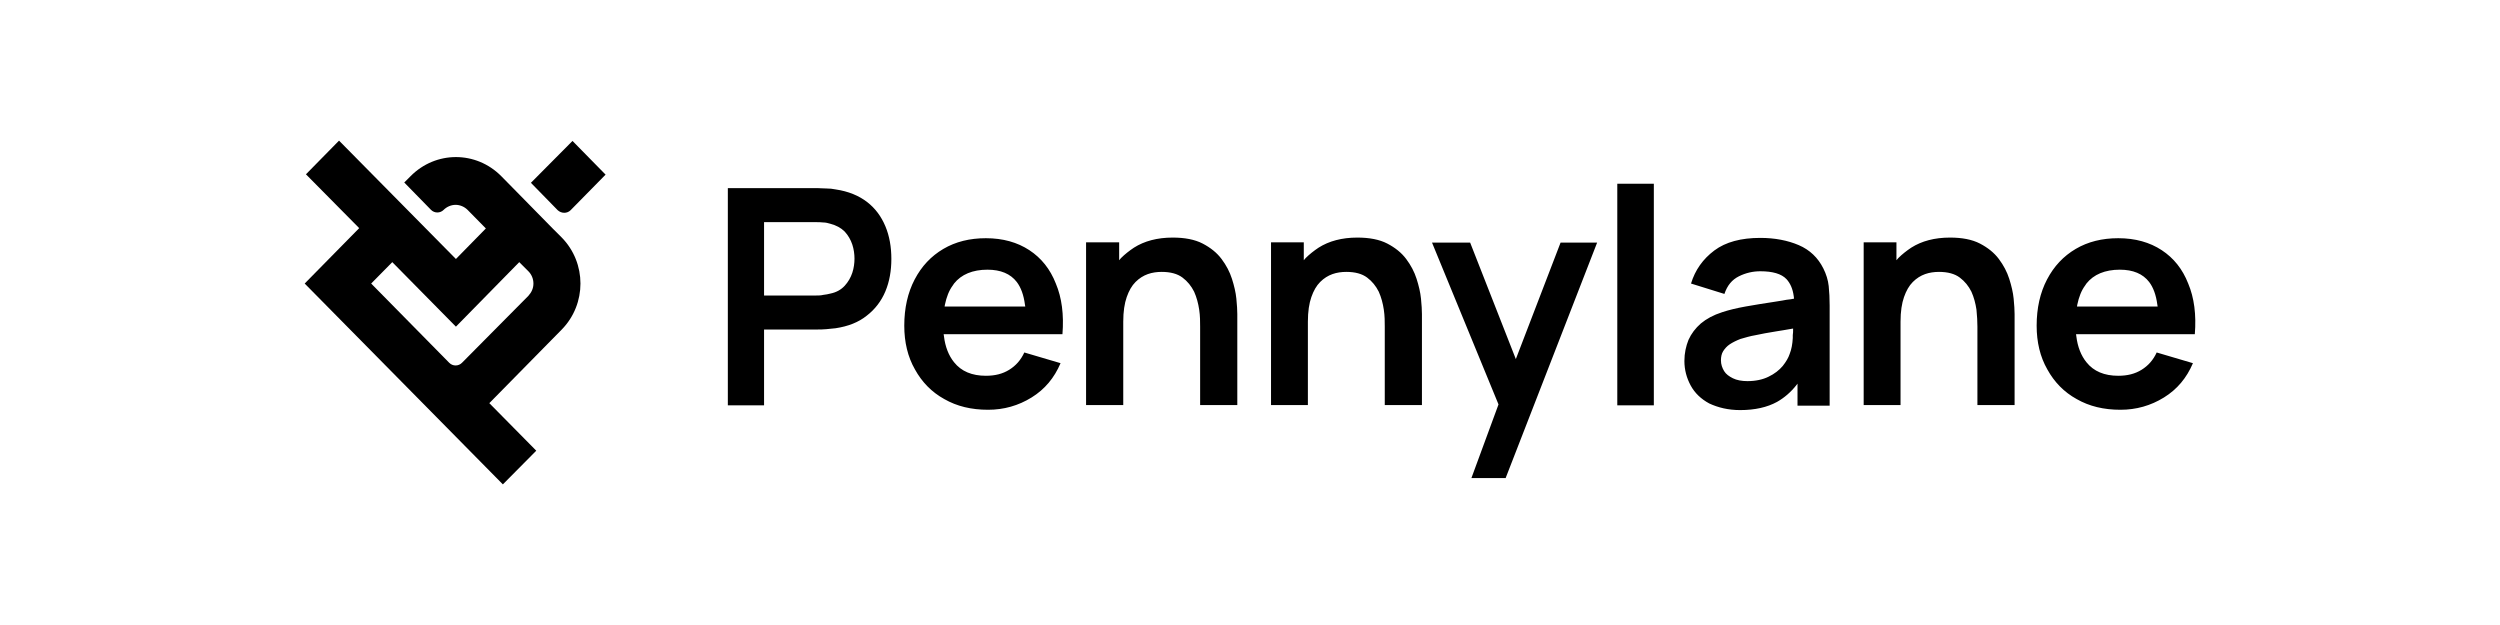 <svg width="320" height="80" viewBox="0 0 320 80" fill="none" xmlns="http://www.w3.org/2000/svg">
<path d="M97.8 51.886V42.176H104.697C104.939 42.176 105.302 42.176 105.745 42.136C106.189 42.095 106.592 42.055 106.955 42.015C108.568 41.773 109.899 41.249 110.948 40.403C111.996 39.597 112.803 38.549 113.327 37.3C113.852 36.051 114.094 34.641 114.094 33.15C114.094 31.619 113.852 30.209 113.327 28.96C112.803 27.711 112.037 26.663 110.988 25.857C109.94 25.051 108.609 24.487 106.955 24.245C106.592 24.165 106.189 24.125 105.786 24.125C105.342 24.125 105.019 24.084 104.737 24.084H93.163V51.886H97.8ZM104.495 37.824H97.8V28.436H104.495C104.737 28.436 105.06 28.436 105.382 28.476C105.705 28.476 105.987 28.557 106.27 28.637C107.036 28.839 107.641 29.161 108.125 29.645C108.568 30.128 108.891 30.692 109.093 31.297C109.294 31.901 109.375 32.546 109.375 33.11C109.375 33.674 109.294 34.319 109.093 34.923C108.891 35.528 108.568 36.092 108.125 36.575C107.681 37.059 107.076 37.421 106.27 37.582C105.987 37.663 105.705 37.703 105.382 37.744C105.06 37.824 104.777 37.824 104.495 37.824ZM135.993 42.78C136.194 40.282 135.912 38.106 135.146 36.293C134.42 34.44 133.29 33.029 131.758 32.022C130.225 31.015 128.37 30.491 126.192 30.491C124.136 30.491 122.321 30.934 120.748 31.861C119.175 32.788 117.965 34.077 117.078 35.769C116.191 37.462 115.747 39.436 115.747 41.692C115.747 43.788 116.191 45.681 117.118 47.293C118.006 48.905 119.256 50.194 120.869 51.081C122.482 52.007 124.337 52.45 126.475 52.45C128.491 52.45 130.346 51.927 132.04 50.879C133.734 49.831 134.944 48.381 135.751 46.487L131.113 45.117C130.669 46.084 130.024 46.809 129.177 47.333C128.33 47.857 127.362 48.099 126.192 48.099C124.418 48.099 123.047 47.535 122.119 46.366C121.434 45.52 120.99 44.392 120.829 43.062L120.788 42.78H133.694H135.993ZM131.234 39.234H120.909L120.95 38.993C121.151 38.026 121.474 37.179 121.958 36.535L122.119 36.293C123.047 35.124 124.499 34.52 126.394 34.52C128.088 34.52 129.338 35.044 130.145 36.092C130.669 36.776 131.032 37.744 131.193 38.993L131.234 39.234ZM143.776 51.886V41.169C143.776 39.879 143.937 38.831 144.22 38.026C144.502 37.22 144.865 36.575 145.349 36.092C145.833 35.608 146.357 35.286 146.922 35.084C147.486 34.883 148.091 34.802 148.696 34.802C149.826 34.802 150.713 35.044 151.358 35.528C152.003 36.011 152.487 36.615 152.85 37.341C153.173 38.066 153.375 38.831 153.496 39.637C153.617 40.443 153.617 41.169 153.617 41.813V51.846H158.375V40.202C158.375 39.718 158.335 39.033 158.254 38.227C158.174 37.421 157.972 36.575 157.69 35.689C157.407 34.802 156.964 33.956 156.359 33.15C155.754 32.344 154.947 31.7 153.939 31.176C152.931 30.652 151.64 30.41 150.108 30.41C148.132 30.41 146.478 30.854 145.147 31.7C144.542 32.103 143.978 32.546 143.494 33.029L143.252 33.311V31.015H139.017V51.846H143.776V51.886ZM167.409 51.886V41.169C167.409 39.879 167.571 38.831 167.853 38.026C168.135 37.22 168.498 36.575 168.982 36.092C169.466 35.608 169.99 35.286 170.555 35.084C171.12 34.883 171.724 34.802 172.329 34.802C173.459 34.802 174.346 35.044 174.991 35.528C175.636 36.011 176.12 36.615 176.483 37.341C176.806 38.066 177.008 38.831 177.129 39.637C177.25 40.443 177.25 41.169 177.25 41.813V51.846H182.008V40.202C182.008 39.718 181.968 39.033 181.887 38.227C181.807 37.421 181.605 36.575 181.323 35.689C181.041 34.802 180.597 33.956 179.992 33.15C179.387 32.344 178.58 31.7 177.572 31.176C176.564 30.652 175.273 30.41 173.741 30.41C171.765 30.41 170.111 30.854 168.78 31.7C168.175 32.103 167.611 32.546 167.127 33.029L166.885 33.311V31.015H162.691V51.846H167.409V51.886ZM192.736 61.154L204.432 31.055H199.753L194.027 45.963L188.179 31.055H183.299L191.809 51.766L188.34 61.194H192.736V61.154ZM211.691 51.886V23.52H207.013V51.886H211.691ZM222.741 52.491C224.637 52.491 226.21 52.128 227.46 51.443C228.387 50.919 229.234 50.194 229.96 49.267L230.081 49.106V51.927H234.195V39.114C234.195 38.227 234.155 37.381 234.074 36.615C233.993 35.85 233.751 35.084 233.388 34.359C232.703 32.989 231.654 31.982 230.243 31.377C228.831 30.773 227.178 30.451 225.322 30.451C222.862 30.451 220.886 30.974 219.434 32.062C217.982 33.15 216.974 34.56 216.45 36.293L220.725 37.623C221.088 36.535 221.693 35.809 222.58 35.366C223.467 34.923 224.395 34.722 225.322 34.722C226.895 34.722 228.024 35.044 228.67 35.729C229.154 36.253 229.476 36.978 229.597 37.905L229.638 38.227L229.194 38.308C228.831 38.348 228.508 38.388 228.145 38.469L227.137 38.63C225.806 38.831 224.556 39.033 223.427 39.234C222.298 39.436 221.289 39.678 220.442 39.96C219.313 40.322 218.426 40.806 217.7 41.41C217.014 42.015 216.49 42.7 216.127 43.505C215.805 44.311 215.603 45.198 215.603 46.205C215.603 47.333 215.885 48.381 216.41 49.348C216.934 50.315 217.74 51.081 218.789 51.645C219.918 52.169 221.209 52.491 222.741 52.491ZM223.669 48.784C222.943 48.784 222.298 48.663 221.814 48.421C221.33 48.179 220.926 47.897 220.684 47.495C220.443 47.092 220.281 46.648 220.281 46.124C220.281 45.681 220.362 45.278 220.563 44.956C220.765 44.634 221.047 44.311 221.41 44.07C221.773 43.828 222.257 43.586 222.782 43.385C223.346 43.223 223.992 43.022 224.717 42.901C225.443 42.74 226.331 42.579 227.339 42.418C227.903 42.337 228.549 42.216 229.275 42.095L229.517 42.055V42.216C229.517 42.418 229.517 42.659 229.476 42.901V43.264C229.436 44.029 229.315 44.714 229.073 45.319C228.912 45.802 228.629 46.286 228.186 46.85C227.742 47.374 227.137 47.857 226.371 48.22C225.645 48.582 224.717 48.784 223.669 48.784ZM243.269 51.886V41.169C243.269 39.879 243.43 38.831 243.713 38.026C243.995 37.22 244.358 36.575 244.842 36.092C245.326 35.608 245.85 35.286 246.415 35.084C246.979 34.883 247.584 34.802 248.189 34.802C249.318 34.802 250.206 35.044 250.851 35.528C251.496 36.011 251.98 36.615 252.343 37.341C252.666 38.066 252.867 38.831 252.988 39.637C253.069 40.443 253.109 41.169 253.109 41.813V51.846H257.868V40.202C257.868 39.718 257.828 39.033 257.747 38.227C257.667 37.421 257.465 36.575 257.183 35.689C256.9 34.802 256.457 33.956 255.852 33.15C255.247 32.344 254.44 31.7 253.432 31.176C252.424 30.652 251.133 30.41 249.601 30.41C247.625 30.41 245.971 30.854 244.64 31.7C244.035 32.103 243.471 32.546 242.987 33.029L242.745 33.311V31.015H238.55V51.846H243.269V51.886ZM280.937 42.78C281.138 40.282 280.856 38.106 280.09 36.293C279.364 34.44 278.235 33.029 276.702 32.022C275.17 31.015 273.314 30.491 271.137 30.491C269.08 30.491 267.265 30.934 265.692 31.861C264.119 32.788 262.909 34.077 262.022 35.769C261.135 37.462 260.691 39.436 260.691 41.692C260.691 43.788 261.135 45.681 262.063 47.293C262.95 48.905 264.2 50.194 265.813 51.081C267.426 52.007 269.282 52.45 271.419 52.45C273.435 52.45 275.291 51.927 276.984 50.879C278.678 49.831 279.888 48.381 280.695 46.487L276.057 45.117C275.613 46.084 274.968 46.809 274.121 47.333C273.274 47.857 272.306 48.099 271.137 48.099C269.362 48.099 267.991 47.535 267.063 46.366C266.378 45.52 265.934 44.392 265.773 43.062L265.733 42.78H278.638H280.937ZM276.178 39.234H265.854L265.894 38.993C266.095 38.026 266.418 37.179 266.902 36.535L267.063 36.293C267.991 35.124 269.443 34.52 271.338 34.52C273.032 34.52 274.282 35.044 275.089 36.092C275.613 36.776 275.976 37.744 276.138 38.993L276.178 39.234Z" fill="black"/>
<path d="M70.739 29.242L66.505 24.93L64.166 22.553C60.939 19.289 55.777 19.289 52.551 22.553L51.744 23.359L55.172 26.864C55.616 27.308 56.342 27.308 56.785 26.864C57.189 26.462 57.753 26.22 58.318 26.22C58.882 26.22 59.447 26.462 59.85 26.864L62.19 29.242L58.358 33.15L43.396 18L39.161 22.311L45.977 29.201L39 36.293L64.367 62L68.642 57.689L62.633 51.604L71.909 42.176C75.095 38.912 75.095 33.674 71.909 30.41L70.739 29.242ZM67.634 37.864L59.124 46.447C58.681 46.89 57.955 46.89 57.511 46.447L47.51 36.293L50.212 33.553L58.358 41.813L66.464 33.553L67.634 34.722C68.037 35.124 68.279 35.689 68.279 36.293C68.279 36.897 68.037 37.421 67.634 37.864ZM73.038 26.905L77.515 22.352L73.28 18.04L67.957 23.399L71.385 26.905C71.868 27.348 72.594 27.348 73.038 26.905Z" fill="black"/>
</svg>
